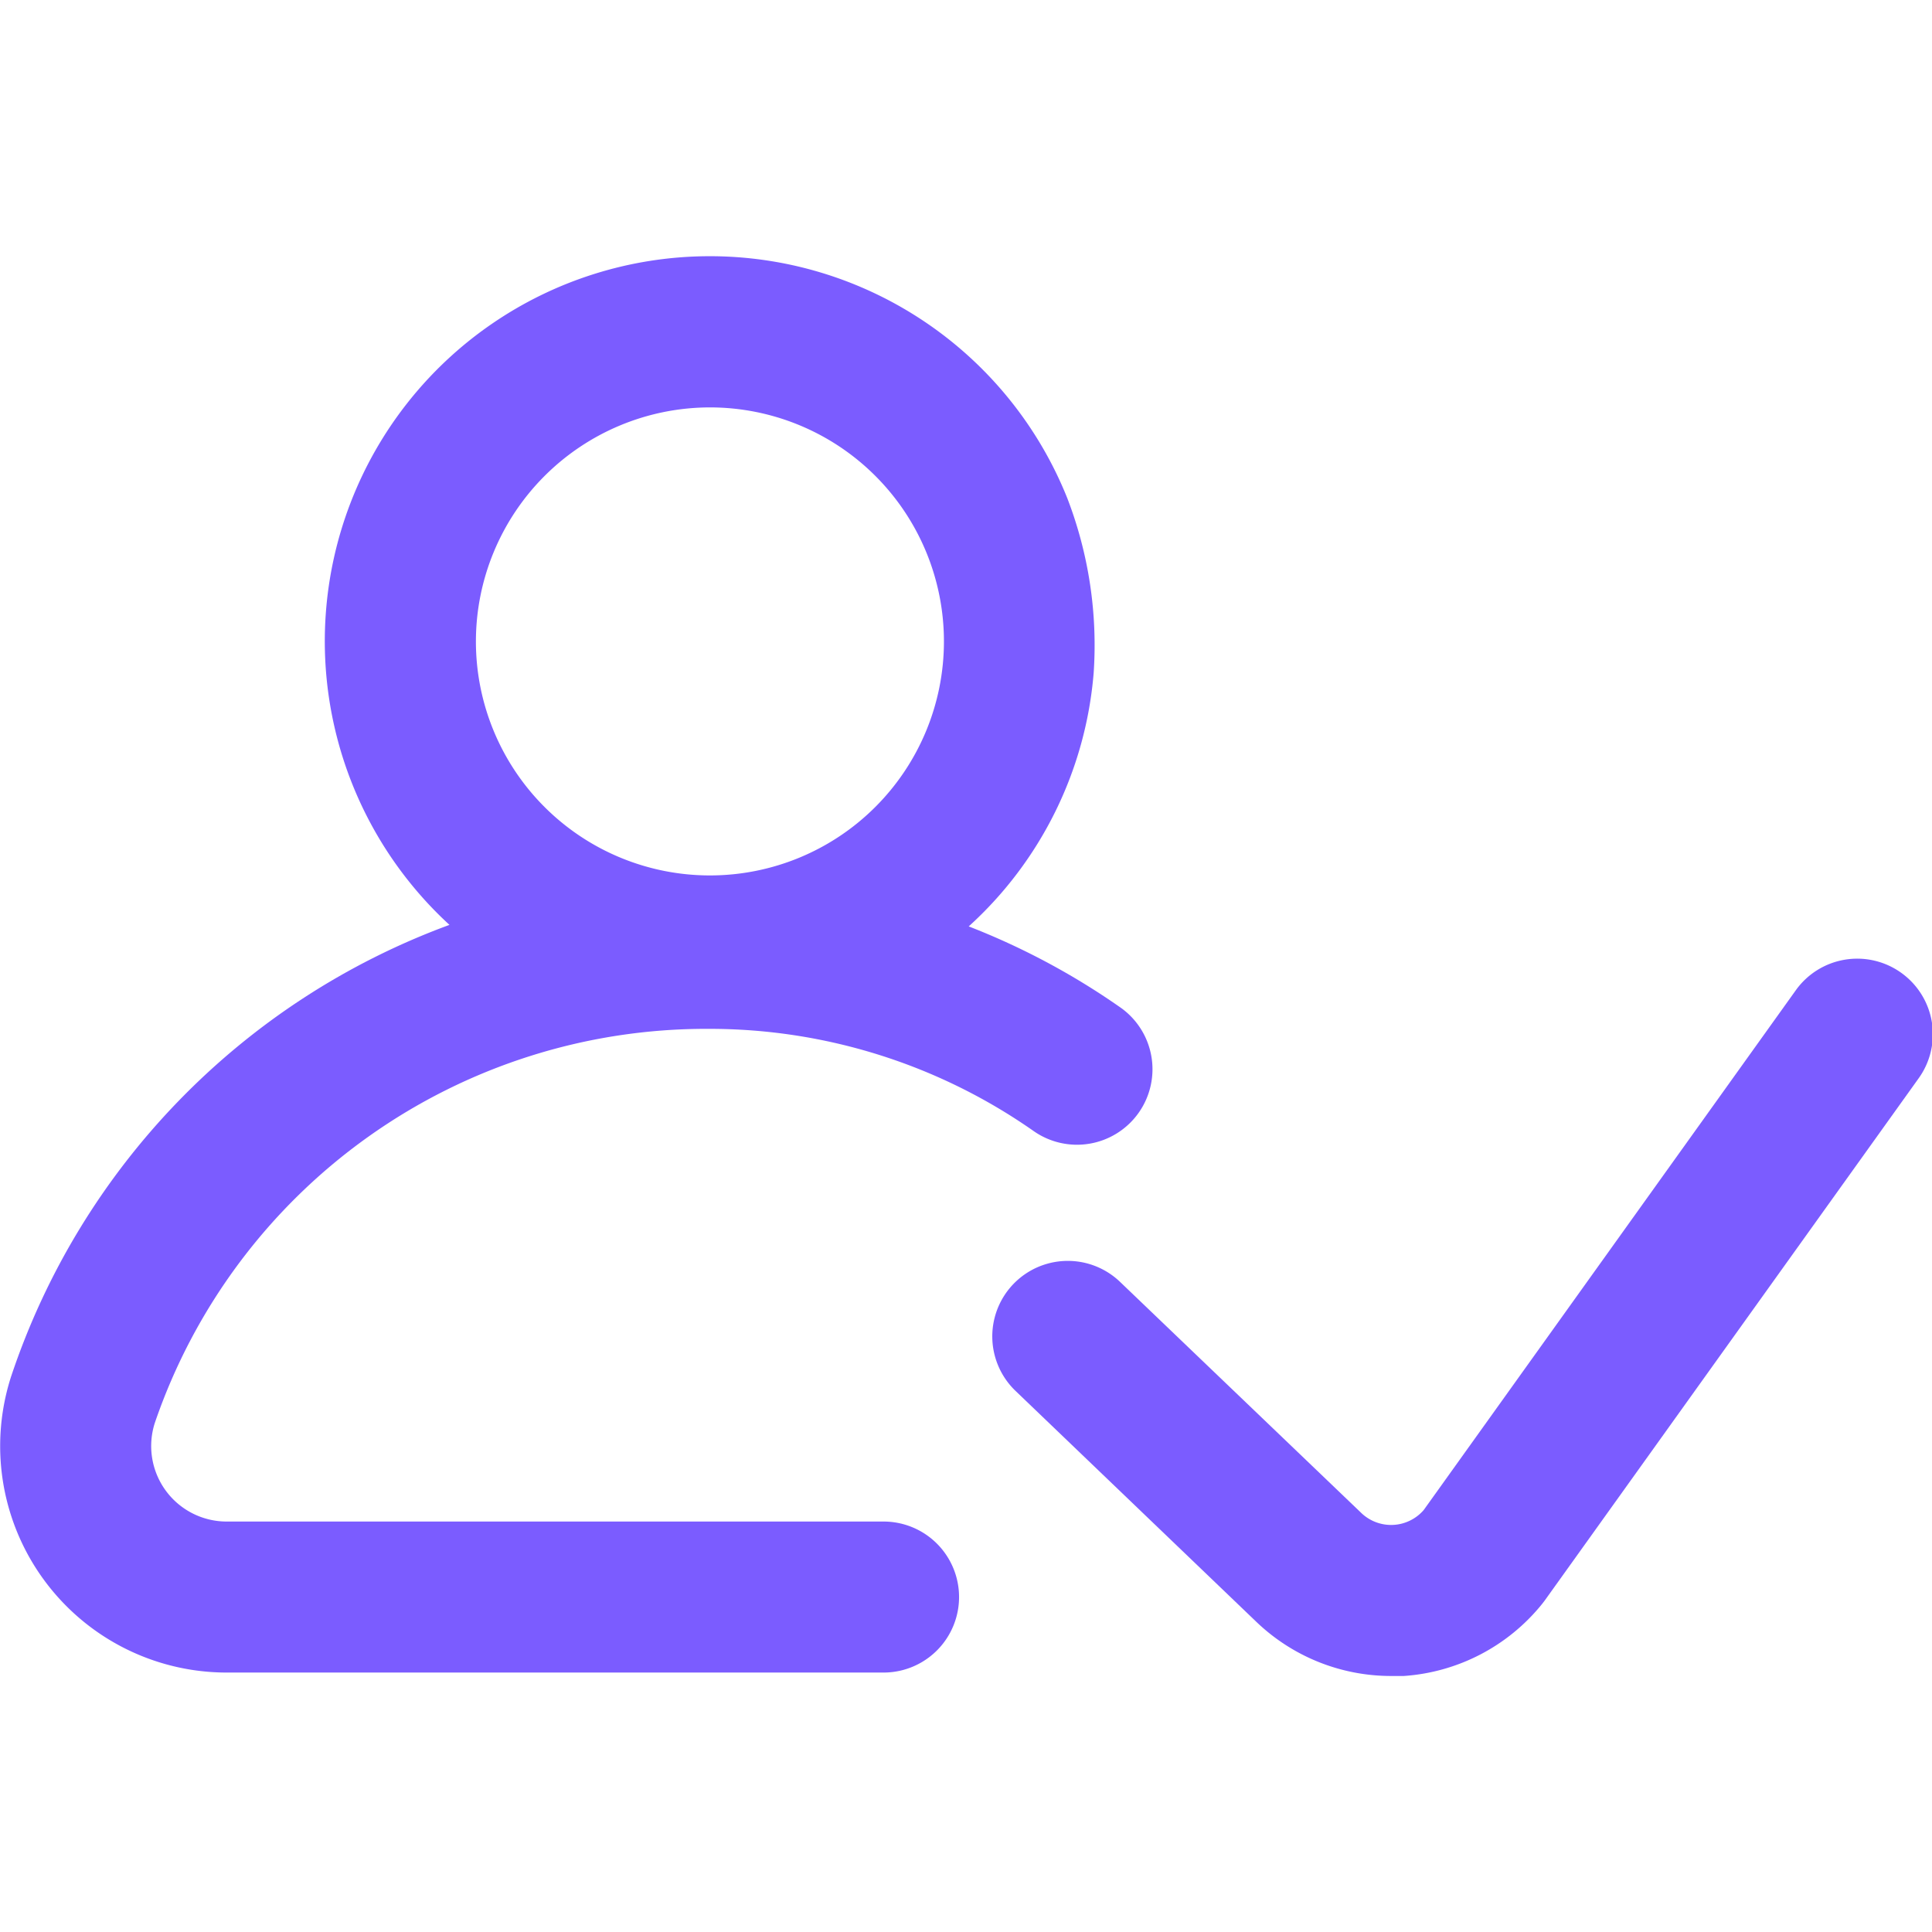 <svg t="1708778334360" class="icon" viewBox="0 0 1393 1024" version="1.1" xmlns="http://www.w3.org/2000/svg" p-id="6524" width="200" height="200"><path d="M637.056 912.554H163.503a54.44 54.44 0 0 1-51.874-71.12 420.03 420.03 0 0 1 399.042-284.114 407.199 407.199 0 0 1 234.073 73.32 54.44 54.44 0 1 0 62.322-89.267 517.27 517.27 0 0 0-108.605-57.923 277.148 277.148 0 0 0 90.092-182.841 294.837 294.837 0 0 0-19.063-126.018 277.607 277.607 0 1 0-445.417 307.759A523.502 523.502 0 0 0 7.974 808.074a163.32 163.32 0 0 0 155.804 213.36h473.279a54.44 54.44 0 0 0 0-108.88zM511.863 109.245A168.727 168.727 0 1 1 343.136 278.064a168.91 168.91 0 0 1 168.727-168.819z" fill="#7B5CFF" p-id="6525"></path><path d="M1370.803 516.903a54.44 54.44 0 0 0-75.978 12.556L1026.475 904.306a31.069 31.069 0 0 1-44.725 2.291l-174.134-166.802a54.44 54.44 0 0 0-75.428 78.544l174.134 166.986a140.316 140.316 0 0 0 96.599 38.584h9.165a140.316 140.316 0 0 0 99.806-51.965l1.833-2.383 269.45-376.313a54.44 54.44 0 0 0-12.373-76.344z" fill="#7B5CFF" p-id="6526"></path></svg>